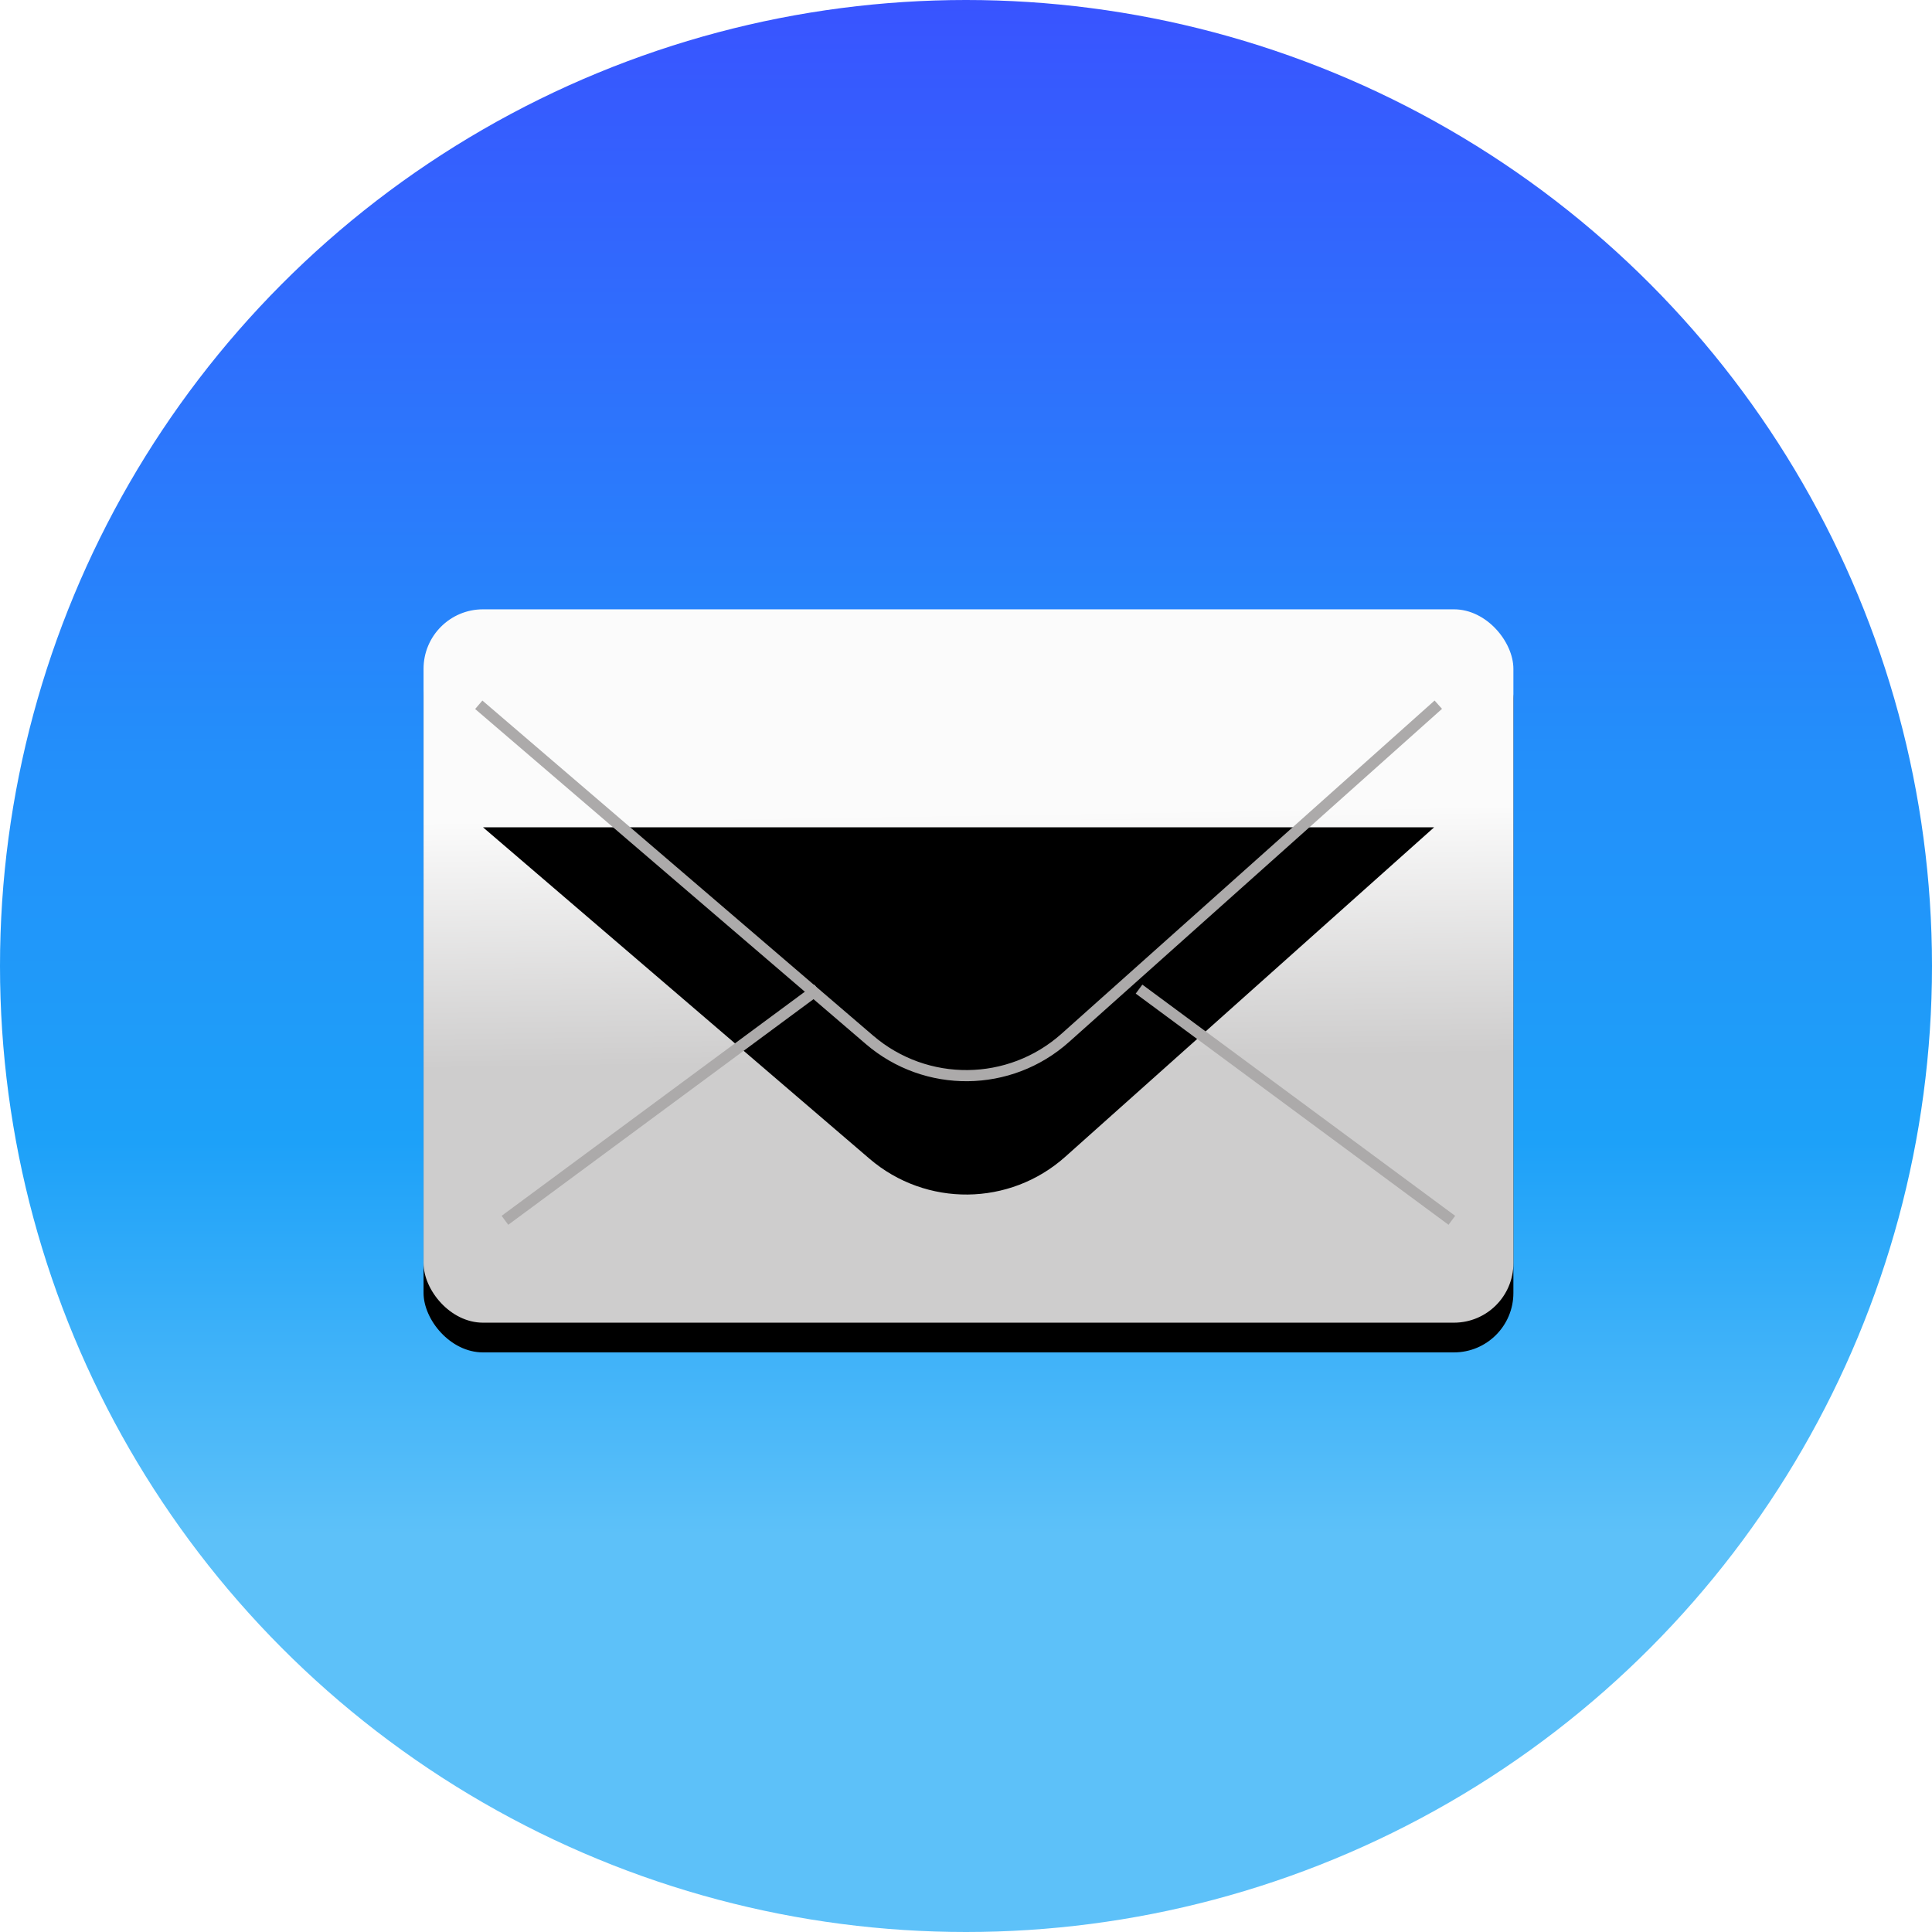 <?xml version="1.0" encoding="UTF-8"?>
<svg width="130px" height="130px" viewBox="0 0 130 130" version="1.1" xmlns="http://www.w3.org/2000/svg" xmlns:xlink="http://www.w3.org/1999/xlink">
    <title>Mail</title>
    <defs>
        <linearGradient x1="50%" y1="79.197%" x2="50%" y2="0%" id="linearGradient-1">
            <stop stop-color="#5DC1F9" offset="0%"></stop>
            <stop stop-color="#1DA1F9" offset="25.441%"></stop>
            <stop stop-color="#238FFA" offset="50.354%"></stop>
            <stop stop-color="#3953FF" offset="100%"></stop>
        </linearGradient>
        <linearGradient x1="50%" y1="28.579%" x2="50.833%" y2="63.371%" id="linearGradient-2">
            <stop stop-color="#FBFBFB" offset="0%"></stop>
            <stop stop-color="#CECDCD" offset="100%"></stop>
        </linearGradient>
        <rect id="path-3" x="-1.70530257e-13" y="3.78956126e-14" width="73.333" height="48" rx="4"></rect>
        <filter x="-17.7%" y="-22.9%" width="135.5%" height="154.2%" filterUnits="objectBoundingBox" id="filter-4">
            <feOffset dx="0" dy="2" in="SourceAlpha" result="shadowOffsetOuter1"></feOffset>
            <feGaussianBlur stdDeviation="4" in="shadowOffsetOuter1" result="shadowBlurOuter1"></feGaussianBlur>
            <feColorMatrix values="0 0 0 0 0   0 0 0 0 0   0 0 0 0 0  0 0 0 0.5 0" type="matrix" in="shadowBlurOuter1"></feColorMatrix>
        </filter>
        <path d="M4,6.667 L30.009,28.97 C33.813,32.231 39.443,32.174 43.18,28.836 L68,6.667 L68,6.667" id="path-5"></path>
        <filter x="-18.0%" y="-26.9%" width="136.0%" height="170.1%" filterUnits="objectBoundingBox" id="filter-6">
            <feMorphology radius="0.375" operator="dilate" in="SourceAlpha" result="shadowSpreadOuter1"></feMorphology>
            <feOffset dx="0" dy="4" in="shadowSpreadOuter1" result="shadowOffsetOuter1"></feOffset>
            <feMorphology radius="1" operator="erode" in="SourceAlpha" result="shadowInner"></feMorphology>
            <feOffset dx="0" dy="4" in="shadowInner" result="shadowInner"></feOffset>
            <feComposite in="shadowOffsetOuter1" in2="shadowInner" operator="out" result="shadowOffsetOuter1"></feComposite>
            <feGaussianBlur stdDeviation="3" in="shadowOffsetOuter1" result="shadowBlurOuter1"></feGaussianBlur>
            <feColorMatrix values="0 0 0 0 0   0 0 0 0 0   0 0 0 0 0  0 0 0 0.5 0" type="matrix" in="shadowBlurOuter1"></feColorMatrix>
        </filter>
        <path d="M26.222,25.778 L5.778,40.889" id="path-7"></path>
        <filter x="-26.9%" y="-29.6%" width="153.7%" height="171.6%" filterUnits="objectBoundingBox" id="filter-8">
            <feMorphology radius="0.125" operator="erode" in="SourceAlpha" result="shadowSpreadOuter1"></feMorphology>
            <feOffset dx="0" dy="1" in="shadowSpreadOuter1" result="shadowOffsetOuter1"></feOffset>
            <feMorphology radius="0.5" operator="erode" in="SourceAlpha" result="shadowInner"></feMorphology>
            <feOffset dx="0" dy="1" in="shadowInner" result="shadowInner"></feOffset>
            <feComposite in="shadowOffsetOuter1" in2="shadowInner" operator="out" result="shadowOffsetOuter1"></feComposite>
            <feGaussianBlur stdDeviation="2" in="shadowOffsetOuter1" result="shadowBlurOuter1"></feGaussianBlur>
            <feColorMatrix values="0 0 0 0 0   0 0 0 0 0   0 0 0 0 0  0 0 0 0.5 0" type="matrix" in="shadowBlurOuter1"></feColorMatrix>
        </filter>
    </defs>
    <g id="Landing-Page" stroke="none" stroke-width="1" fill="none" fill-rule="evenodd">
        <g id="Desktop" transform="translate(-661, -673)">
            <g id="Group" transform="translate(661, 673)">
                <circle id="Oval" fill="url(#linearGradient-1)" cx="65" cy="65" r="65"></circle>
                <g transform="translate(28.5, 41)" id="Envelope">
                    <g id="Rectangle">
                        <use fill="black" fill-opacity="1" filter="url(#filter-4)" xlink:href="#path-3"></use>
                        <use fill="url(#linearGradient-2)" fill-rule="evenodd" xlink:href="#path-3"></use>
                    </g>
                    <g id="Line" stroke-linecap="square">
                        <use fill="black" fill-opacity="1" filter="url(#filter-6)" xlink:href="#path-5"></use>
                        <use stroke="#ACAAAA" stroke-width="0.75" xlink:href="#path-5"></use>
                    </g>
                    <g id="Line-2" stroke-linecap="square">
                        <use fill="black" fill-opacity="1" filter="url(#filter-8)" xlink:href="#path-7"></use>
                        <use stroke="#ACAAAA" stroke-width="0.75" xlink:href="#path-7"></use>
                    </g>
                    <line x1="68.889" y1="25.778" x2="48.444" y2="40.889" id="Line-2" stroke="#ACAAAA" stroke-width="0.75" stroke-linecap="square" transform="translate(58.667, 33.333) scale(-1, 1) translate(-58.667, -33.333) "></line>
                </g>
            </g>
        </g>
    </g>
</svg>